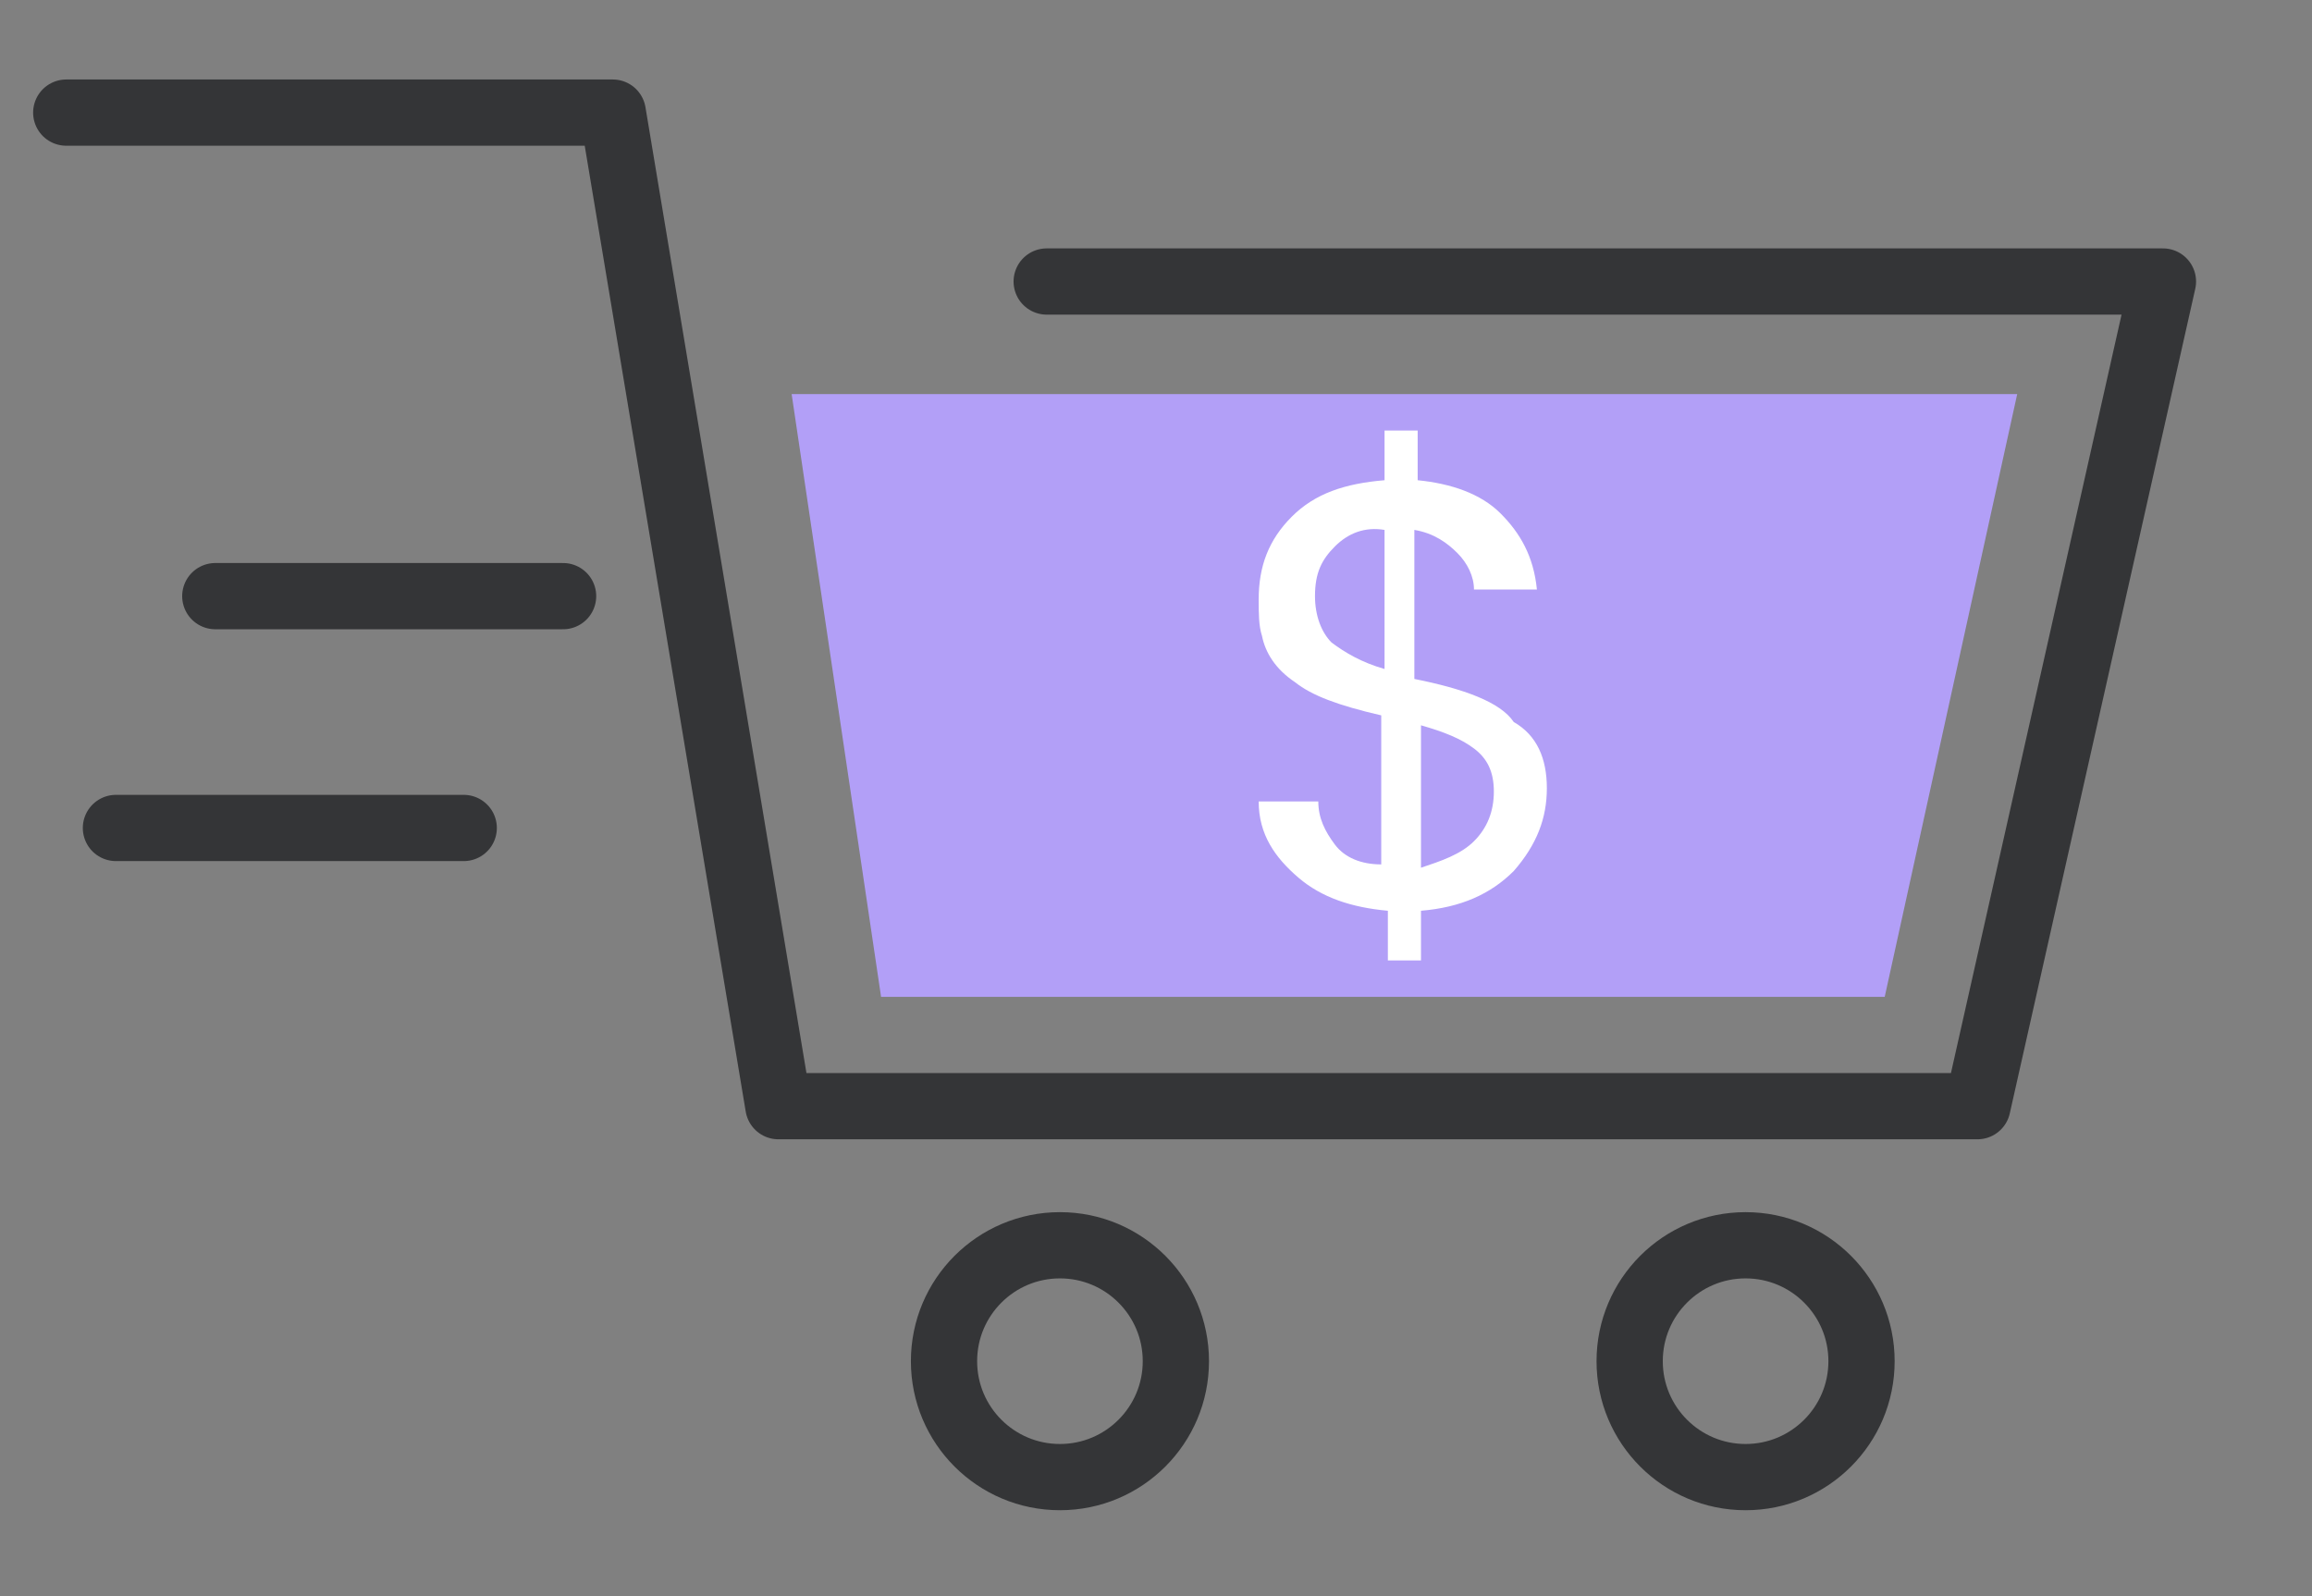 <?xml version="1.0" encoding="utf-8"?>
<!-- Generator: Adobe Illustrator 19.2.1, SVG Export Plug-In . SVG Version: 6.00 Build 0)  -->
<svg version="1.1" id="Layer_1" xmlns="http://www.w3.org/2000/svg" xmlns:xlink="http://www.w3.org/1999/xlink" x="0px" y="0px"
	 viewBox="0 0 69.8 48.2" style="enable-background:new 0 0 69.8 48.2;" xml:space="preserve">
<rect x="0" y="0" width="69.8" height="48.2" fill="#808080" stroke="none"/>
<style type="text/css">
	.st0{fill:#B29FF7;}
	.st1{fill:none;stroke:#343537;stroke-width:2;stroke-linecap:round;stroke-linejoin:round;stroke-miterlimit:10;}
	.st2{fill:#FFFFFF;}
	.st3{fill:none;stroke:#343537;stroke-width:2;stroke-linecap:round;stroke-linejoin:round;}
</style>
<g id="Layer_2">
	<g>
		<polygon class="st0" points="60.9,11.9 56.9,30.1 26.6,30.1 23.9,11.9 		"/>
	</g>
	<polyline class="st1" points="2,3.4 18.5,3.4 23.5,33.4 59.7,33.4 65.3,8.5 31.6,8.5 	"/>
	<circle class="st1" cx="32" cy="41.1" r="3.5"/>
	<circle class="st1" cx="52.7" cy="41.1" r="3.5"/>
	<g>
		<path class="st2" d="M46.7,23.8c0,0.9-0.3,1.7-1,2.5c-0.7,0.7-1.6,1.1-2.8,1.2V29h-1v-1.5c-1.1-0.1-2-0.4-2.7-1S38,25.2,38,24.2
			h1.8c0,0.5,0.2,0.9,0.5,1.3s0.8,0.6,1.4,0.6v-4.5c-1.3-0.3-2.1-0.6-2.6-1c-0.6-0.4-0.9-0.9-1-1.4C38,18.9,38,18.5,38,18.1
			c0-1,0.3-1.8,1-2.5s1.6-1,2.8-1.1V13h1v1.5c1,0.1,1.9,0.4,2.5,1s1,1.3,1.1,2.3h-1.9c0-0.4-0.2-0.8-0.5-1.1
			c-0.3-0.3-0.7-0.6-1.3-0.7v4.5c1.5,0.3,2.6,0.7,3,1.3C46.4,22.2,46.7,22.9,46.7,23.8z M40.3,16.5c-0.4,0.4-0.6,0.8-0.6,1.5
			c0,0.6,0.2,1.1,0.5,1.4c0.4,0.3,0.9,0.6,1.6,0.8V16C41.2,15.9,40.7,16.1,40.3,16.5z M44.5,25.4c0.4-0.4,0.6-0.9,0.6-1.5
			s-0.2-1-0.6-1.3c-0.4-0.3-0.9-0.5-1.6-0.7v4.3C43.5,26,44.1,25.8,44.5,25.4z"/>
	</g>
	<line class="st3" x1="17" y1="18" x2="6.5" y2="18"/>
	<line class="st3" x1="14" y1="25" x2="3.5" y2="25"/>
</g>
</svg>
